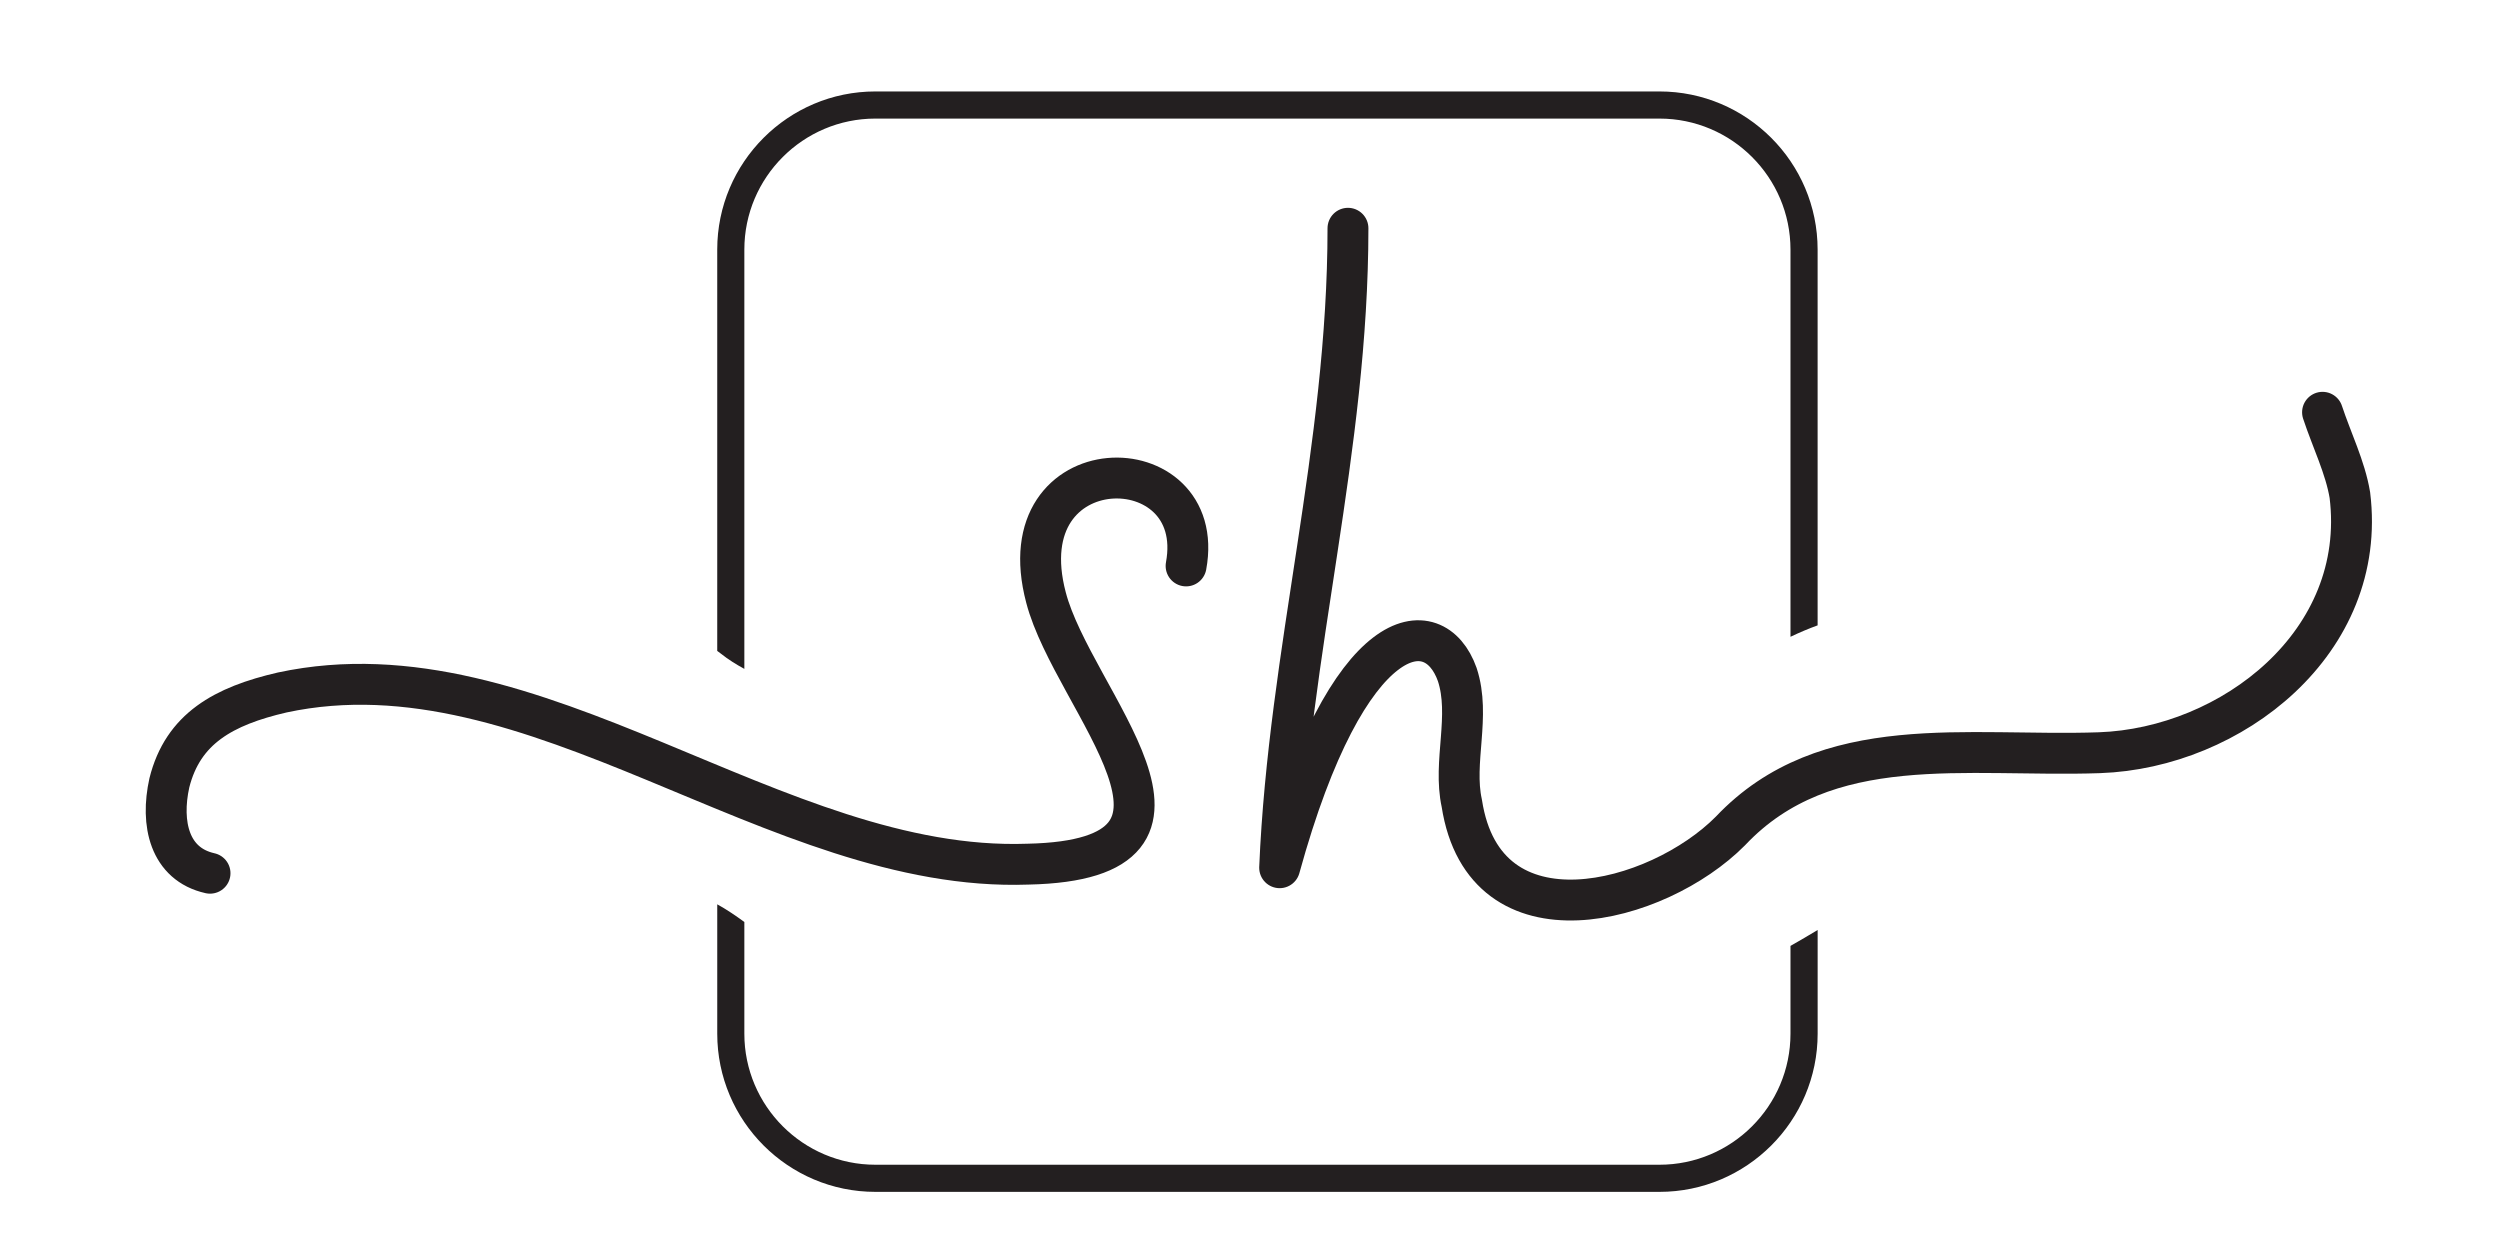 <?xml version="1.0" encoding="utf-8"?>
<!-- Generator: Adobe Illustrator 16.0.0, SVG Export Plug-In . SVG Version: 6.00 Build 0)  -->
<!DOCTYPE svg PUBLIC "-//W3C//DTD SVG 1.1//EN" "http://www.w3.org/Graphics/SVG/1.1/DTD/svg11.dtd">
<svg version="1.1" id="Calque_1" xmlns="http://www.w3.org/2000/svg" xmlns:xlink="http://www.w3.org/1999/xlink" x="0px" y="0px"
	 width="150px" height="75px" viewBox="0 0 150 75" enable-background="new 0 0 150 75" xml:space="preserve">
<g>
	<g>
		<path fill="none" stroke="#231F20" stroke-width="2.453" stroke-linecap="round" stroke-linejoin="round" d="M71.165,33.956
			c1.356-7.321-10.845-7.321-8.405,1.897c1.626,6.236,11.659,15.726-1.084,15.996c-15.183,0.544-29.553-13.556-44.736-10.302
			c-3.524,0.813-5.965,2.168-6.778,5.422c-0.542,2.44,0,4.88,2.44,5.424"/>
	</g>
	<g>
		<path fill="#231F20" d="M109.057,14.976v22.546c-0.551,0.197-1.092,0.431-1.628,0.685V14.976c0-4.334-3.527-7.861-7.861-7.861
			H52.523c-4.335,0-7.862,3.527-7.862,7.861v25.158c-0.494-0.271-0.969-0.565-1.402-0.911c-0.073-0.059-0.149-0.113-0.225-0.167
			v-24.08c0-5.231,4.257-9.489,9.489-9.489h47.044C104.799,5.487,109.057,9.745,109.057,14.976z"/>
		<path fill="#231F20" d="M107.429,56.754v5.267c0,4.336-3.527,7.863-7.861,7.863H52.523c-4.335,0-7.862-3.527-7.862-7.863v-6.701
			c-0.526-0.386-1.064-0.751-1.626-1.061v7.763c0,5.232,4.256,9.49,9.489,9.49h47.045c5.231,0,9.49-4.257,9.49-9.49V55.8
			C108.522,56.122,107.979,56.442,107.429,56.754z"/>
	</g>
	<path fill="none" stroke="#231F20" stroke-width="2.453" stroke-linecap="round" stroke-linejoin="round" d="M80.878,13.696
		c0,13.249-3.553,25.394-4.099,38.368c4.099-14.906,9.288-15.458,10.656-11.594c0.82,2.484-0.273,5.245,0.273,7.729
		c1.366,8.832,11.749,6.072,16.121,1.656c5.737-6.072,14.209-4.416,22.134-4.692c7.924-0.276,16.121-6.624,15.029-15.457
		c-0.273-1.656-1.093-3.312-1.64-4.969"/>
</g>
</svg>
